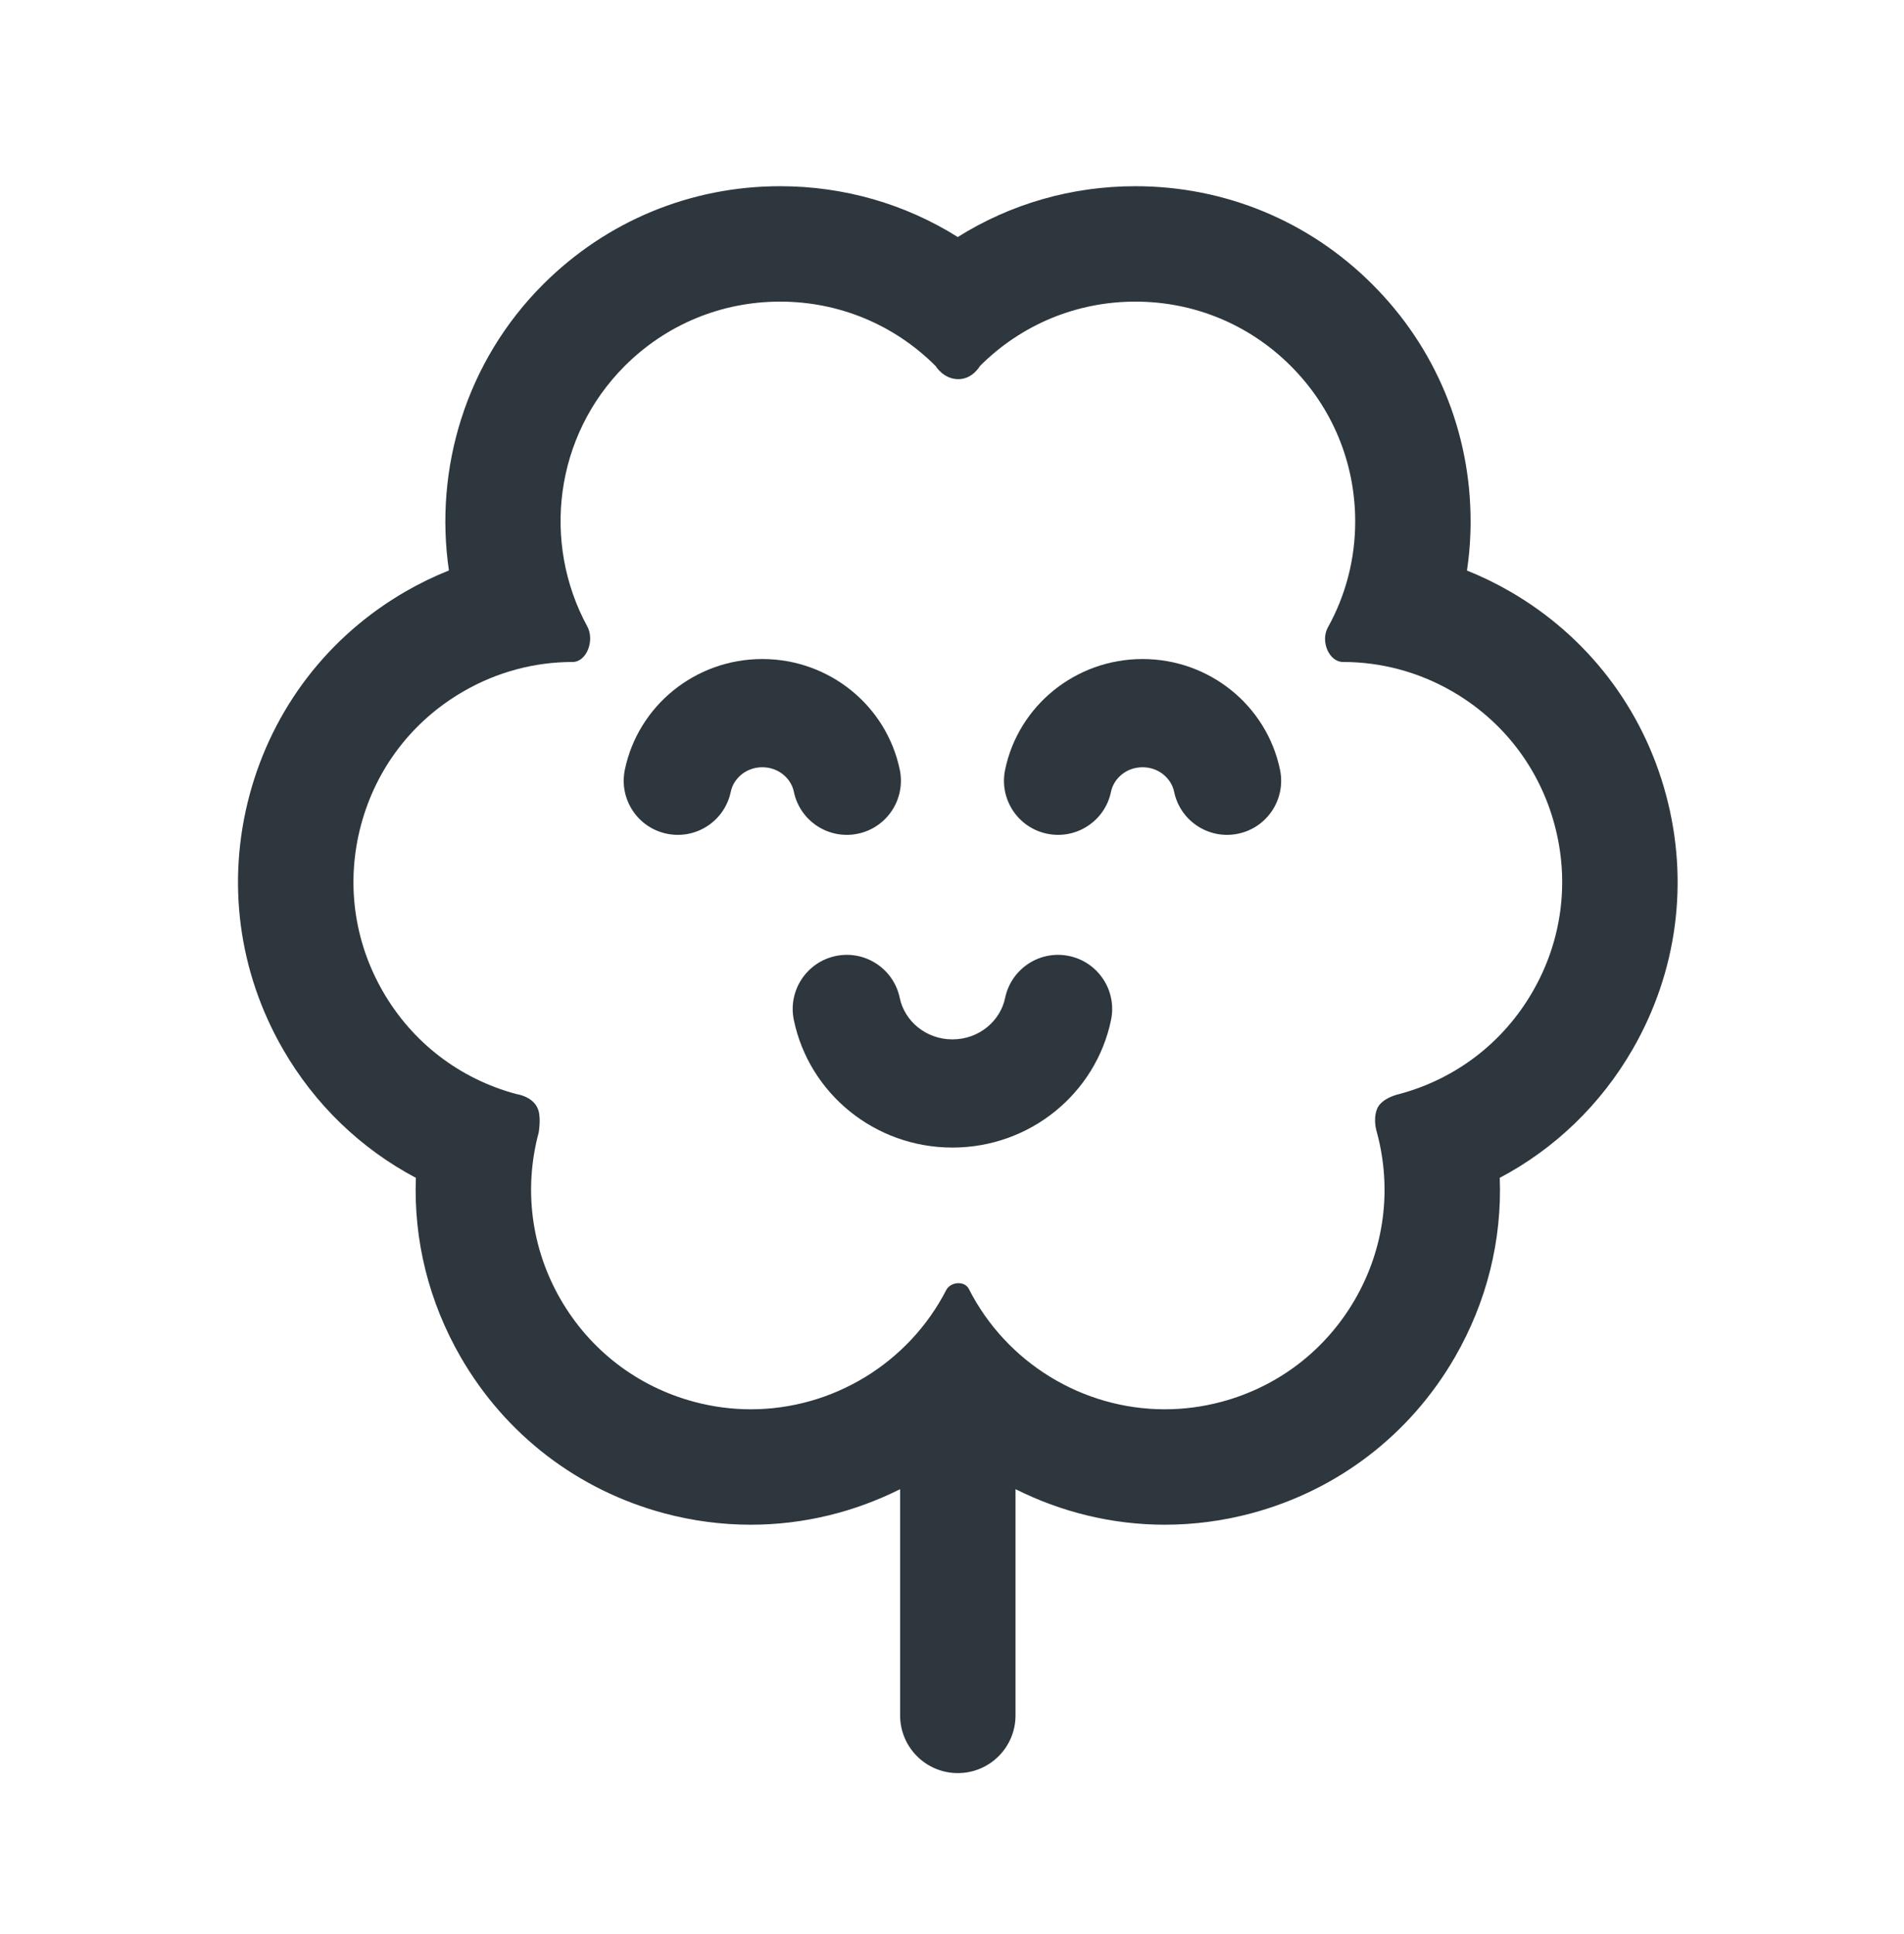 <svg width="64" height="65" viewBox="0 0 64 65" fill="none" xmlns="http://www.w3.org/2000/svg">
<path d="M24.564 26.609C24.656 26.164 25.076 25.786 25.624 25.786C26.172 25.786 26.592 26.164 26.684 26.609C26.888 27.592 27.85 28.224 28.833 28.02C29.817 27.817 30.448 26.854 30.245 25.871C29.8 23.723 27.88 22.149 25.624 22.149C23.367 22.149 21.448 23.723 21.003 25.871C20.799 26.854 21.431 27.817 22.414 28.02C23.398 28.224 24.36 27.592 24.564 26.609Z" fill="#2D373D"/>
<path d="M38.406 25.786C37.857 25.786 37.437 26.164 37.345 26.609C37.142 27.592 36.179 28.224 35.196 28.02C34.213 27.817 33.581 26.854 33.785 25.871C34.229 23.723 36.149 22.149 38.406 22.149C40.662 22.149 42.581 23.723 43.026 25.871C43.23 26.854 42.598 27.817 41.615 28.02C40.632 28.224 39.669 27.592 39.466 26.609C39.373 26.164 38.953 25.786 38.406 25.786Z" fill="#2D373D"/>
<path d="M30.244 33.54C30.04 32.557 29.078 31.925 28.095 32.129C27.112 32.333 26.48 33.295 26.683 34.278C27.195 36.75 29.407 38.568 32.014 38.568C34.622 38.568 36.834 36.75 37.346 34.278C37.549 33.295 36.917 32.333 35.934 32.129C34.951 31.925 33.989 32.557 33.785 33.54C33.626 34.309 32.913 34.932 32.014 34.932C31.116 34.932 30.403 34.309 30.244 33.54Z" fill="#2D373D"/>
<path fill-rule="evenodd" clip-rule="evenodd" d="M50.753 19.876C53.359 21.381 55.223 23.811 56.002 26.718C56.781 29.625 56.381 32.661 54.877 35.267C53.804 37.126 52.262 38.606 50.412 39.585C50.49 41.677 49.978 43.751 48.906 45.609C47.401 48.215 44.971 50.08 42.065 50.859C41.112 51.114 40.132 51.243 39.151 51.243C37.371 51.243 35.662 50.813 34.135 50.048V57.652C34.135 58.723 33.267 59.591 32.196 59.591C31.124 59.591 30.256 58.723 30.256 57.652V50.049C28.728 50.813 27.02 51.243 25.24 51.243C24.259 51.243 23.279 51.114 22.326 50.859C19.42 50.08 16.989 48.215 15.485 45.609C14.412 43.751 13.901 41.676 13.979 39.585C12.129 38.605 10.587 37.126 9.514 35.267C8.01 32.661 7.61 29.625 8.388 26.718C9.168 23.811 11.032 21.38 13.638 19.876C14.106 19.607 14.592 19.37 15.09 19.172C14.589 15.754 15.656 12.157 18.256 9.557C20.385 7.43 23.214 6.258 26.223 6.258C28.368 6.258 30.421 6.853 32.194 7.966C33.966 6.853 36.02 6.258 38.164 6.258C41.174 6.258 44.003 7.43 46.13 9.557C48.26 11.684 49.432 14.515 49.432 17.526C49.432 18.081 49.391 18.632 49.309 19.175C49.805 19.373 50.288 19.608 50.753 19.876ZM47.031 36.77C48.938 36.26 50.531 35.037 51.517 33.328C52.505 31.619 52.766 29.628 52.255 27.722C51.745 25.815 50.523 24.223 48.814 23.236C47.678 22.58 46.419 22.248 45.145 22.248C44.669 22.248 44.379 21.547 44.634 21.087C45.233 20.009 45.553 18.794 45.553 17.526C45.553 15.551 44.785 13.697 43.388 12.3C41.993 10.906 40.139 10.137 38.164 10.137C36.192 10.137 34.336 10.905 32.94 12.3C32.94 12.3 32.688 12.754 32.196 12.743C31.703 12.733 31.448 12.3 31.448 12.3C30.051 10.905 28.195 10.137 26.223 10.137C24.249 10.137 22.394 10.906 20.999 12.3C18.633 14.668 18.215 18.249 19.74 21.052C19.995 21.522 19.721 22.248 19.246 22.248C17.971 22.248 16.713 22.58 15.579 23.236C13.868 24.223 12.646 25.815 12.136 27.722C11.625 29.628 11.886 31.619 12.874 33.328C13.86 35.037 15.452 36.26 17.36 36.77C17.36 36.77 17.962 36.849 18.1 37.325C18.186 37.618 18.107 38.063 18.107 38.063C17.596 39.969 17.857 41.961 18.844 43.67C19.832 45.379 21.425 46.601 23.331 47.112C23.969 47.283 24.609 47.364 25.24 47.364C27.985 47.364 30.54 45.817 31.805 43.358C31.954 43.07 32.425 43.042 32.565 43.316C33.823 45.798 36.389 47.364 39.151 47.364C39.782 47.364 40.422 47.283 41.06 47.112C42.966 46.601 44.559 45.379 45.547 43.67C46.534 41.961 46.795 39.969 46.284 38.063C46.284 38.063 46.14 37.653 46.285 37.275C46.431 36.895 47.031 36.77 47.031 36.77Z" fill="#2D373D"/>
</svg>
